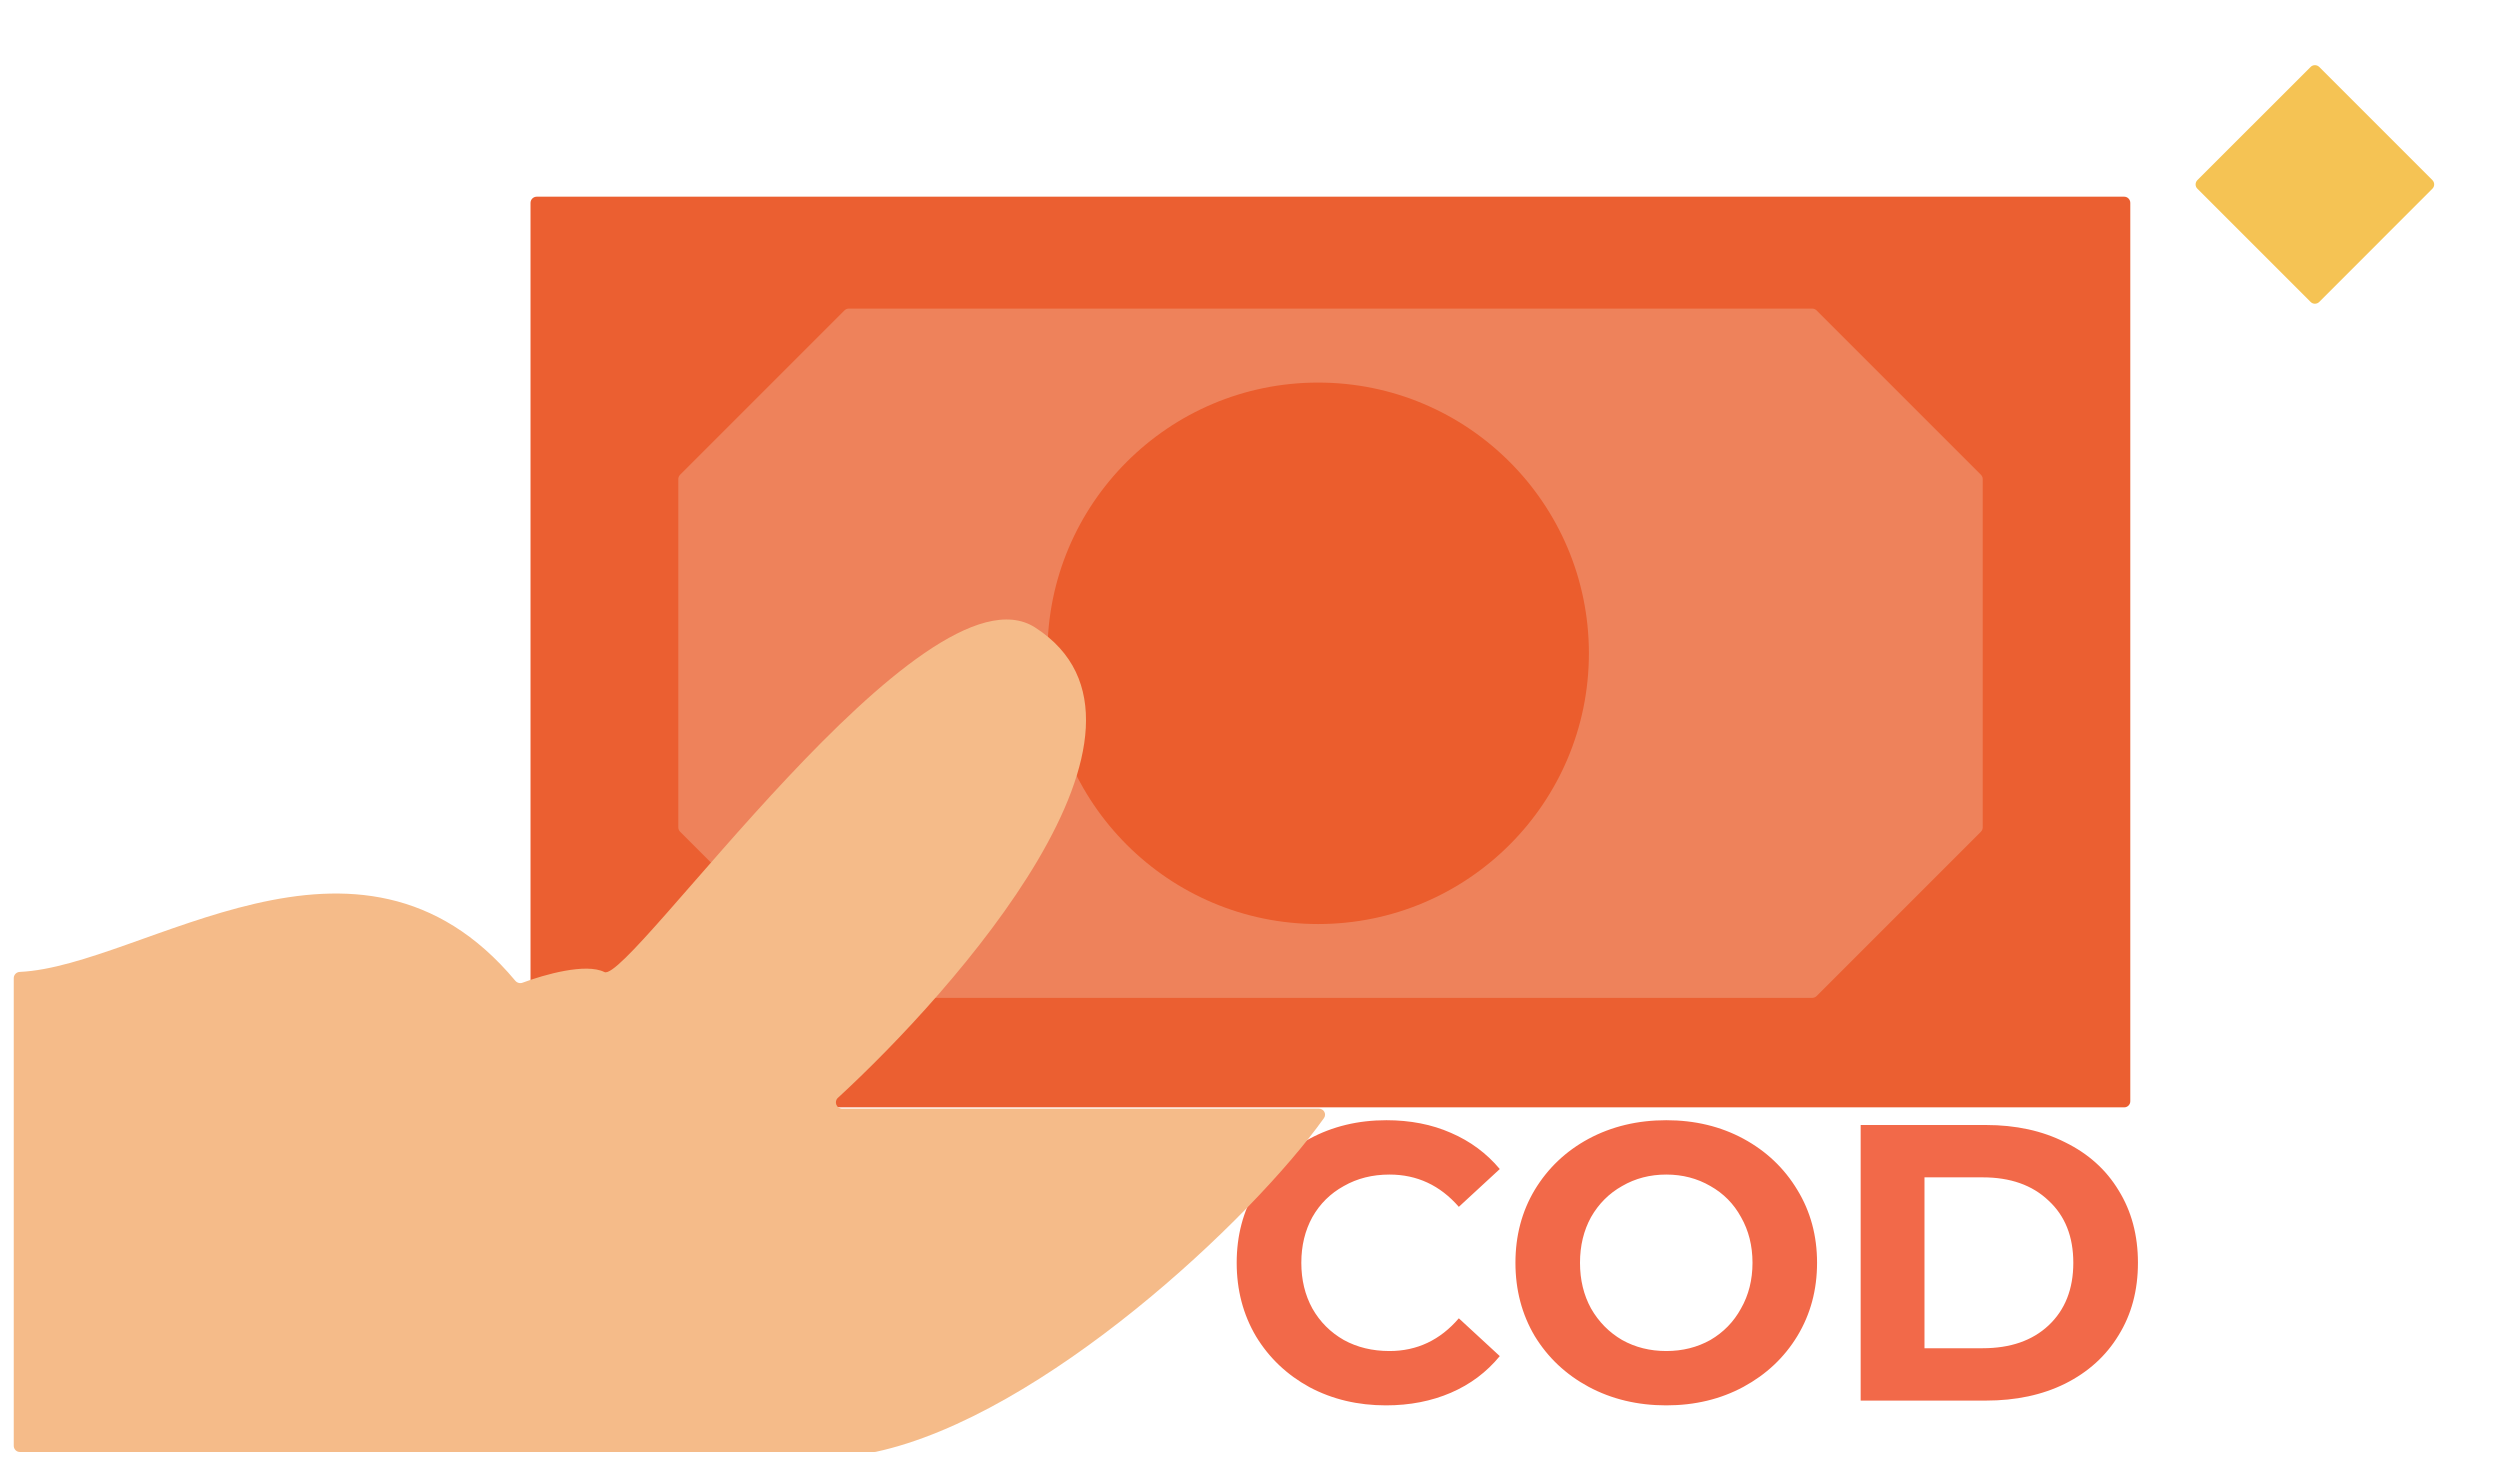 <svg width="34" height="20" viewBox="0 0 34 20" fill="none" xmlns="http://www.w3.org/2000/svg">
<g id="cod.svg" clip-path="url(#clip0_19_361)">
<path id="Vector" d="M28.889 2.675H7.299C7.253 2.675 7.215 2.713 7.215 2.759V14.977C7.215 15.023 7.253 15.06 7.299 15.06H28.889C28.935 15.06 28.972 15.023 28.972 14.977V2.759C28.972 2.713 28.935 2.675 28.889 2.675Z" fill="#EB5F31"/>
<path id="Vector_2" d="M33.08 2.449L31.542 0.911C31.509 0.878 31.456 0.878 31.424 0.911L29.885 2.449C29.852 2.482 29.852 2.535 29.885 2.567L31.424 4.106C31.456 4.139 31.509 4.139 31.542 4.106L33.08 2.567C33.113 2.535 33.113 2.482 33.08 2.449Z" fill="#F5C354"/>
<path id="Vector_3" d="M18.849 19.113C18.467 19.113 18.121 19.031 17.81 18.866C17.503 18.698 17.26 18.468 17.082 18.175C16.907 17.879 16.819 17.545 16.819 17.174C16.819 16.803 16.907 16.471 17.082 16.178C17.26 15.882 17.503 15.651 17.81 15.487C18.121 15.319 18.469 15.235 18.855 15.235C19.179 15.235 19.472 15.292 19.733 15.407C19.997 15.521 20.218 15.685 20.397 15.899L19.84 16.413C19.586 16.121 19.272 15.974 18.897 15.974C18.665 15.974 18.458 16.026 18.276 16.13C18.094 16.23 17.951 16.371 17.848 16.553C17.748 16.735 17.698 16.942 17.698 17.174C17.698 17.406 17.748 17.613 17.848 17.795C17.951 17.977 18.094 18.12 18.276 18.224C18.458 18.324 18.665 18.374 18.897 18.374C19.272 18.374 19.586 18.225 19.84 17.929L20.397 18.443C20.218 18.661 19.997 18.827 19.733 18.941C19.469 19.055 19.174 19.113 18.849 19.113ZM22.661 19.113C22.272 19.113 21.92 19.029 21.606 18.861C21.295 18.693 21.051 18.463 20.872 18.17C20.697 17.874 20.61 17.542 20.61 17.174C20.61 16.806 20.697 16.476 20.872 16.183C21.051 15.887 21.295 15.655 21.606 15.487C21.92 15.319 22.272 15.235 22.661 15.235C23.05 15.235 23.4 15.319 23.711 15.487C24.021 15.655 24.266 15.887 24.444 16.183C24.623 16.476 24.712 16.806 24.712 17.174C24.712 17.542 24.623 17.874 24.444 18.17C24.266 18.463 24.021 18.693 23.711 18.861C23.4 19.029 23.05 19.113 22.661 19.113ZM22.661 18.374C22.882 18.374 23.082 18.324 23.261 18.224C23.439 18.12 23.579 17.977 23.678 17.795C23.782 17.613 23.834 17.406 23.834 17.174C23.834 16.942 23.782 16.735 23.678 16.553C23.579 16.371 23.439 16.23 23.261 16.13C23.082 16.026 22.882 15.974 22.661 15.974C22.44 15.974 22.24 16.026 22.061 16.13C21.883 16.23 21.742 16.371 21.638 16.553C21.538 16.735 21.488 16.942 21.488 17.174C21.488 17.406 21.538 17.613 21.638 17.795C21.742 17.977 21.883 18.12 22.061 18.224C22.24 18.324 22.44 18.374 22.661 18.374ZM25.305 15.3H27.008C27.415 15.3 27.774 15.378 28.085 15.535C28.399 15.689 28.642 15.906 28.813 16.189C28.988 16.471 29.076 16.799 29.076 17.174C29.076 17.549 28.988 17.877 28.813 18.159C28.642 18.441 28.399 18.661 28.085 18.818C27.774 18.972 27.415 19.048 27.008 19.048H25.305V15.3ZM26.965 18.336C27.34 18.336 27.639 18.233 27.86 18.026C28.085 17.815 28.197 17.531 28.197 17.174C28.197 16.817 28.085 16.535 27.86 16.328C27.639 16.117 27.34 16.012 26.965 16.012H26.173V18.336H26.965Z" fill="#F26949"/>
<path id="Vector_4" fill-rule="evenodd" clip-rule="evenodd" d="M9.249 6.457C9.234 6.473 9.225 6.494 9.225 6.516V9.552V11.252C9.225 11.274 9.234 11.295 9.249 11.311L11.485 13.547C11.501 13.562 11.522 13.571 11.544 13.571H17.593L24.646 13.571C24.668 13.571 24.689 13.562 24.705 13.547L26.941 11.311C26.957 11.295 26.965 11.274 26.965 11.252V8.216C26.965 8.216 26.966 8.216 26.965 8.216C26.965 8.216 26.965 8.216 26.965 8.215V6.516C26.965 6.493 26.956 6.472 26.94 6.456L24.705 4.221C24.689 4.206 24.668 4.197 24.646 4.197L18.597 4.197H11.544C11.522 4.197 11.501 4.206 11.485 4.221L9.249 6.457Z" fill="#EE825B"/>
<path id="Vector_5" d="M17.927 12.567C19.961 12.567 21.609 10.918 21.609 8.885C21.609 6.851 19.961 5.203 17.927 5.203C15.894 5.203 14.245 6.851 14.245 8.885C14.245 10.918 15.894 12.567 17.927 12.567Z" fill="#EB5D2D"/>
<path id="Vector_6" d="M7.008 13.338C4.872 10.783 1.948 13.14 0.269 13.218C0.223 13.22 0.187 13.257 0.187 13.303V19.663C0.187 19.709 0.224 19.747 0.27 19.747H11.893C11.899 19.747 11.905 19.746 11.911 19.745C14.18 19.254 17.02 16.588 18.006 15.206C18.044 15.152 18.005 15.078 17.938 15.078H11.453C11.376 15.078 11.339 14.982 11.395 14.931C12.975 13.479 16.178 9.884 14.078 8.534C12.572 7.565 8.555 13.387 8.22 13.22C7.969 13.094 7.406 13.253 7.106 13.365C7.072 13.378 7.032 13.367 7.008 13.338Z" fill="#F5BB89"/>
</g>
<defs>
<clipPath id="clip0_19_361">
<rect width="33.14" height="19.998" fill="white" transform="translate(0 0.843)"/>
</clipPath>
</defs>
</svg>

